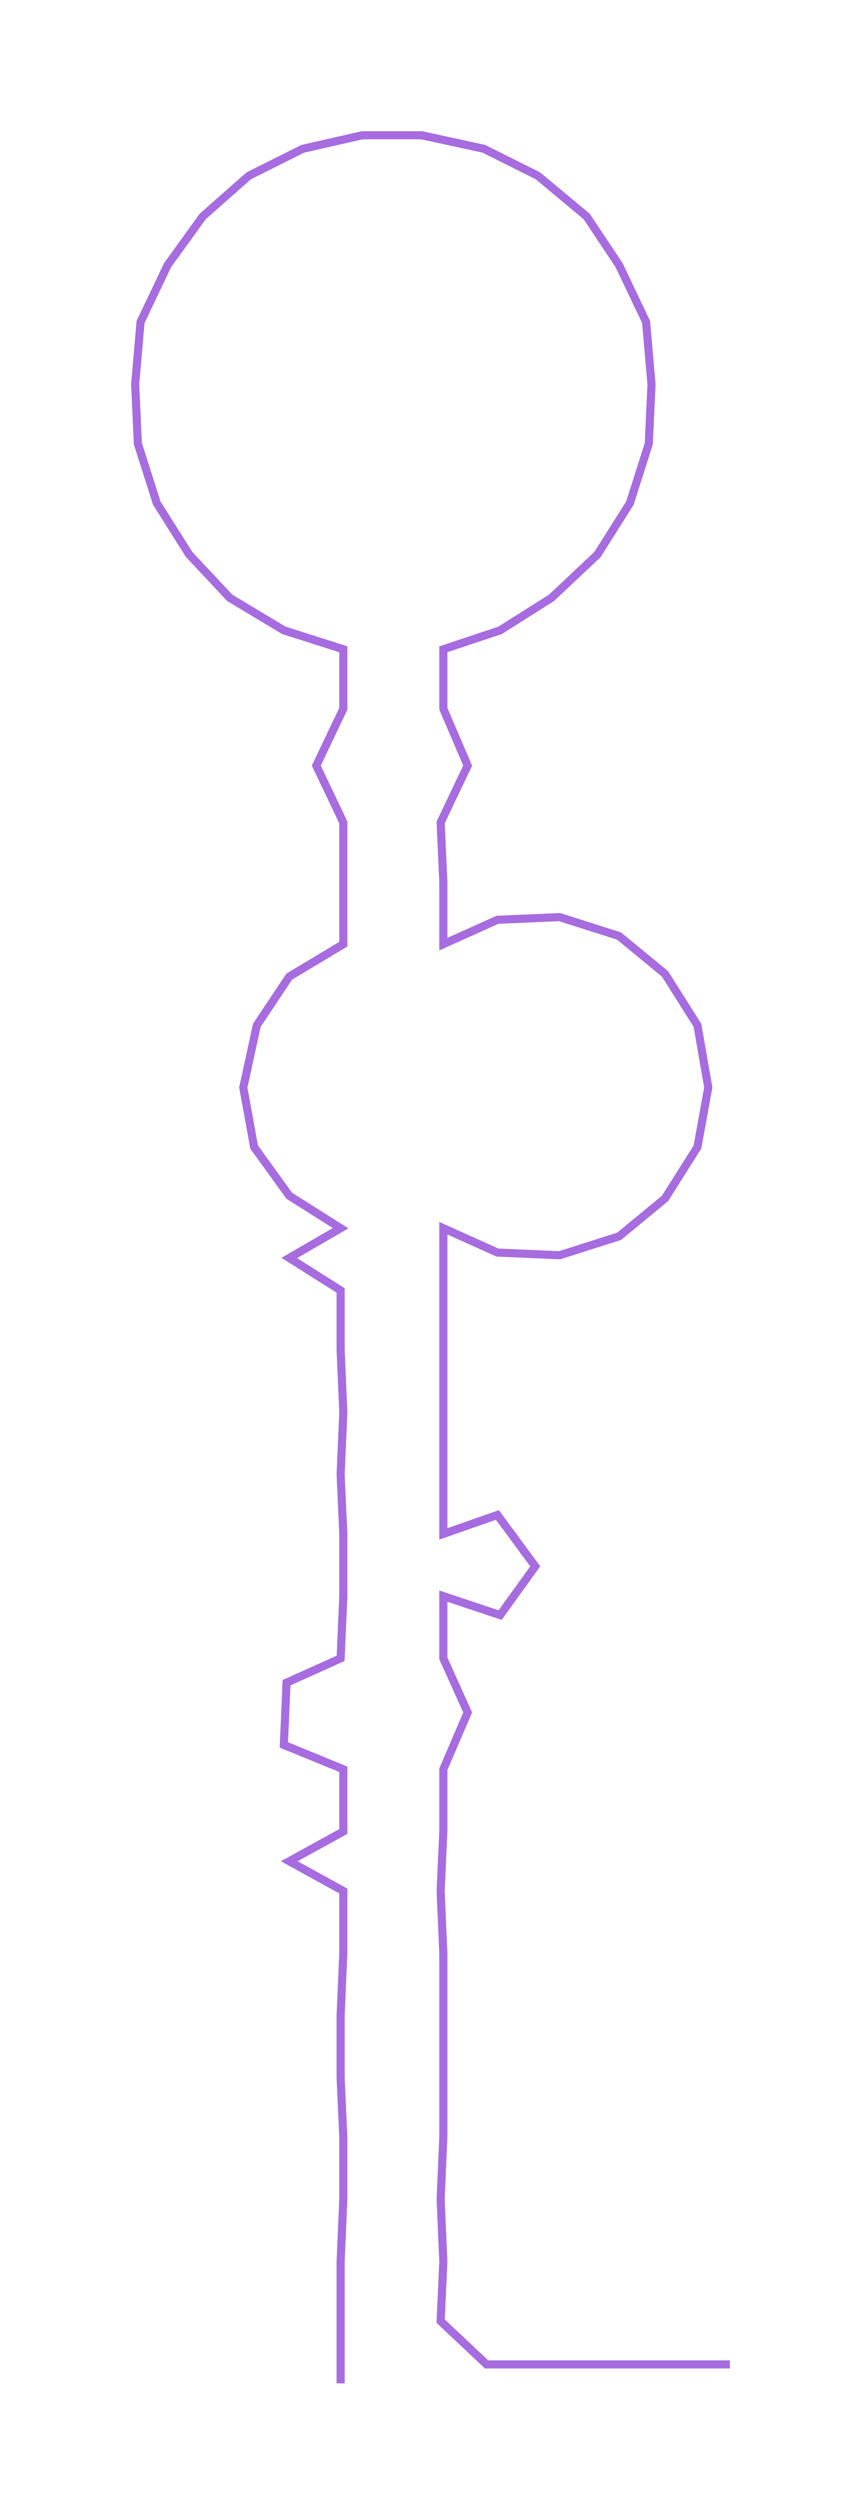 <ns0:svg xmlns:ns0="http://www.w3.org/2000/svg" width="101.469px" height="300px" viewBox="0 0 312.58 924.163"><ns0:path style="stroke:#a66ce0;stroke-width:3px;fill:none;" d="M126 881 L126 881 L126 858 L126 836 L127 813 L127 790 L126 768 L126 745 L127 722 L127 699 L107 688 L127 677 L127 654 L105 645 L106 622 L126 613 L127 590 L127 567 L126 545 L127 522 L126 499 L126 477 L107 465 L126 454 L107 442 L94 424 L90 402 L95 379 L107 361 L127 349 L127 326 L127 304 L117 283 L127 262 L127 240 L105 233 L85 221 L70 205 L58 186 L51 164 L50 142 L52 119 L62 98 L75 80 L92 65 L112 55 L134 50 L156 50 L179 55 L199 65 L217 80 L229 98 L239 119 L241 142 L240 164 L233 186 L221 205 L204 221 L185 233 L164 240 L164 262 L173 283 L163 304 L164 326 L164 349 L184 340 L207 339 L229 346 L246 360 L258 379 L262 402 L258 424 L246 443 L229 457 L207 464 L184 463 L164 454 L164 477 L164 499 L164 522 L164 545 L164 567 L184 560 L198 579 L185 597 L164 590 L164 613 L173 633 L164 654 L164 677 L163 699 L164 722 L164 745 L164 768 L164 790 L163 813 L164 836 L163 858 L180 874 L202 874 L225 874 L248 874 L270 874" /></ns0:svg>